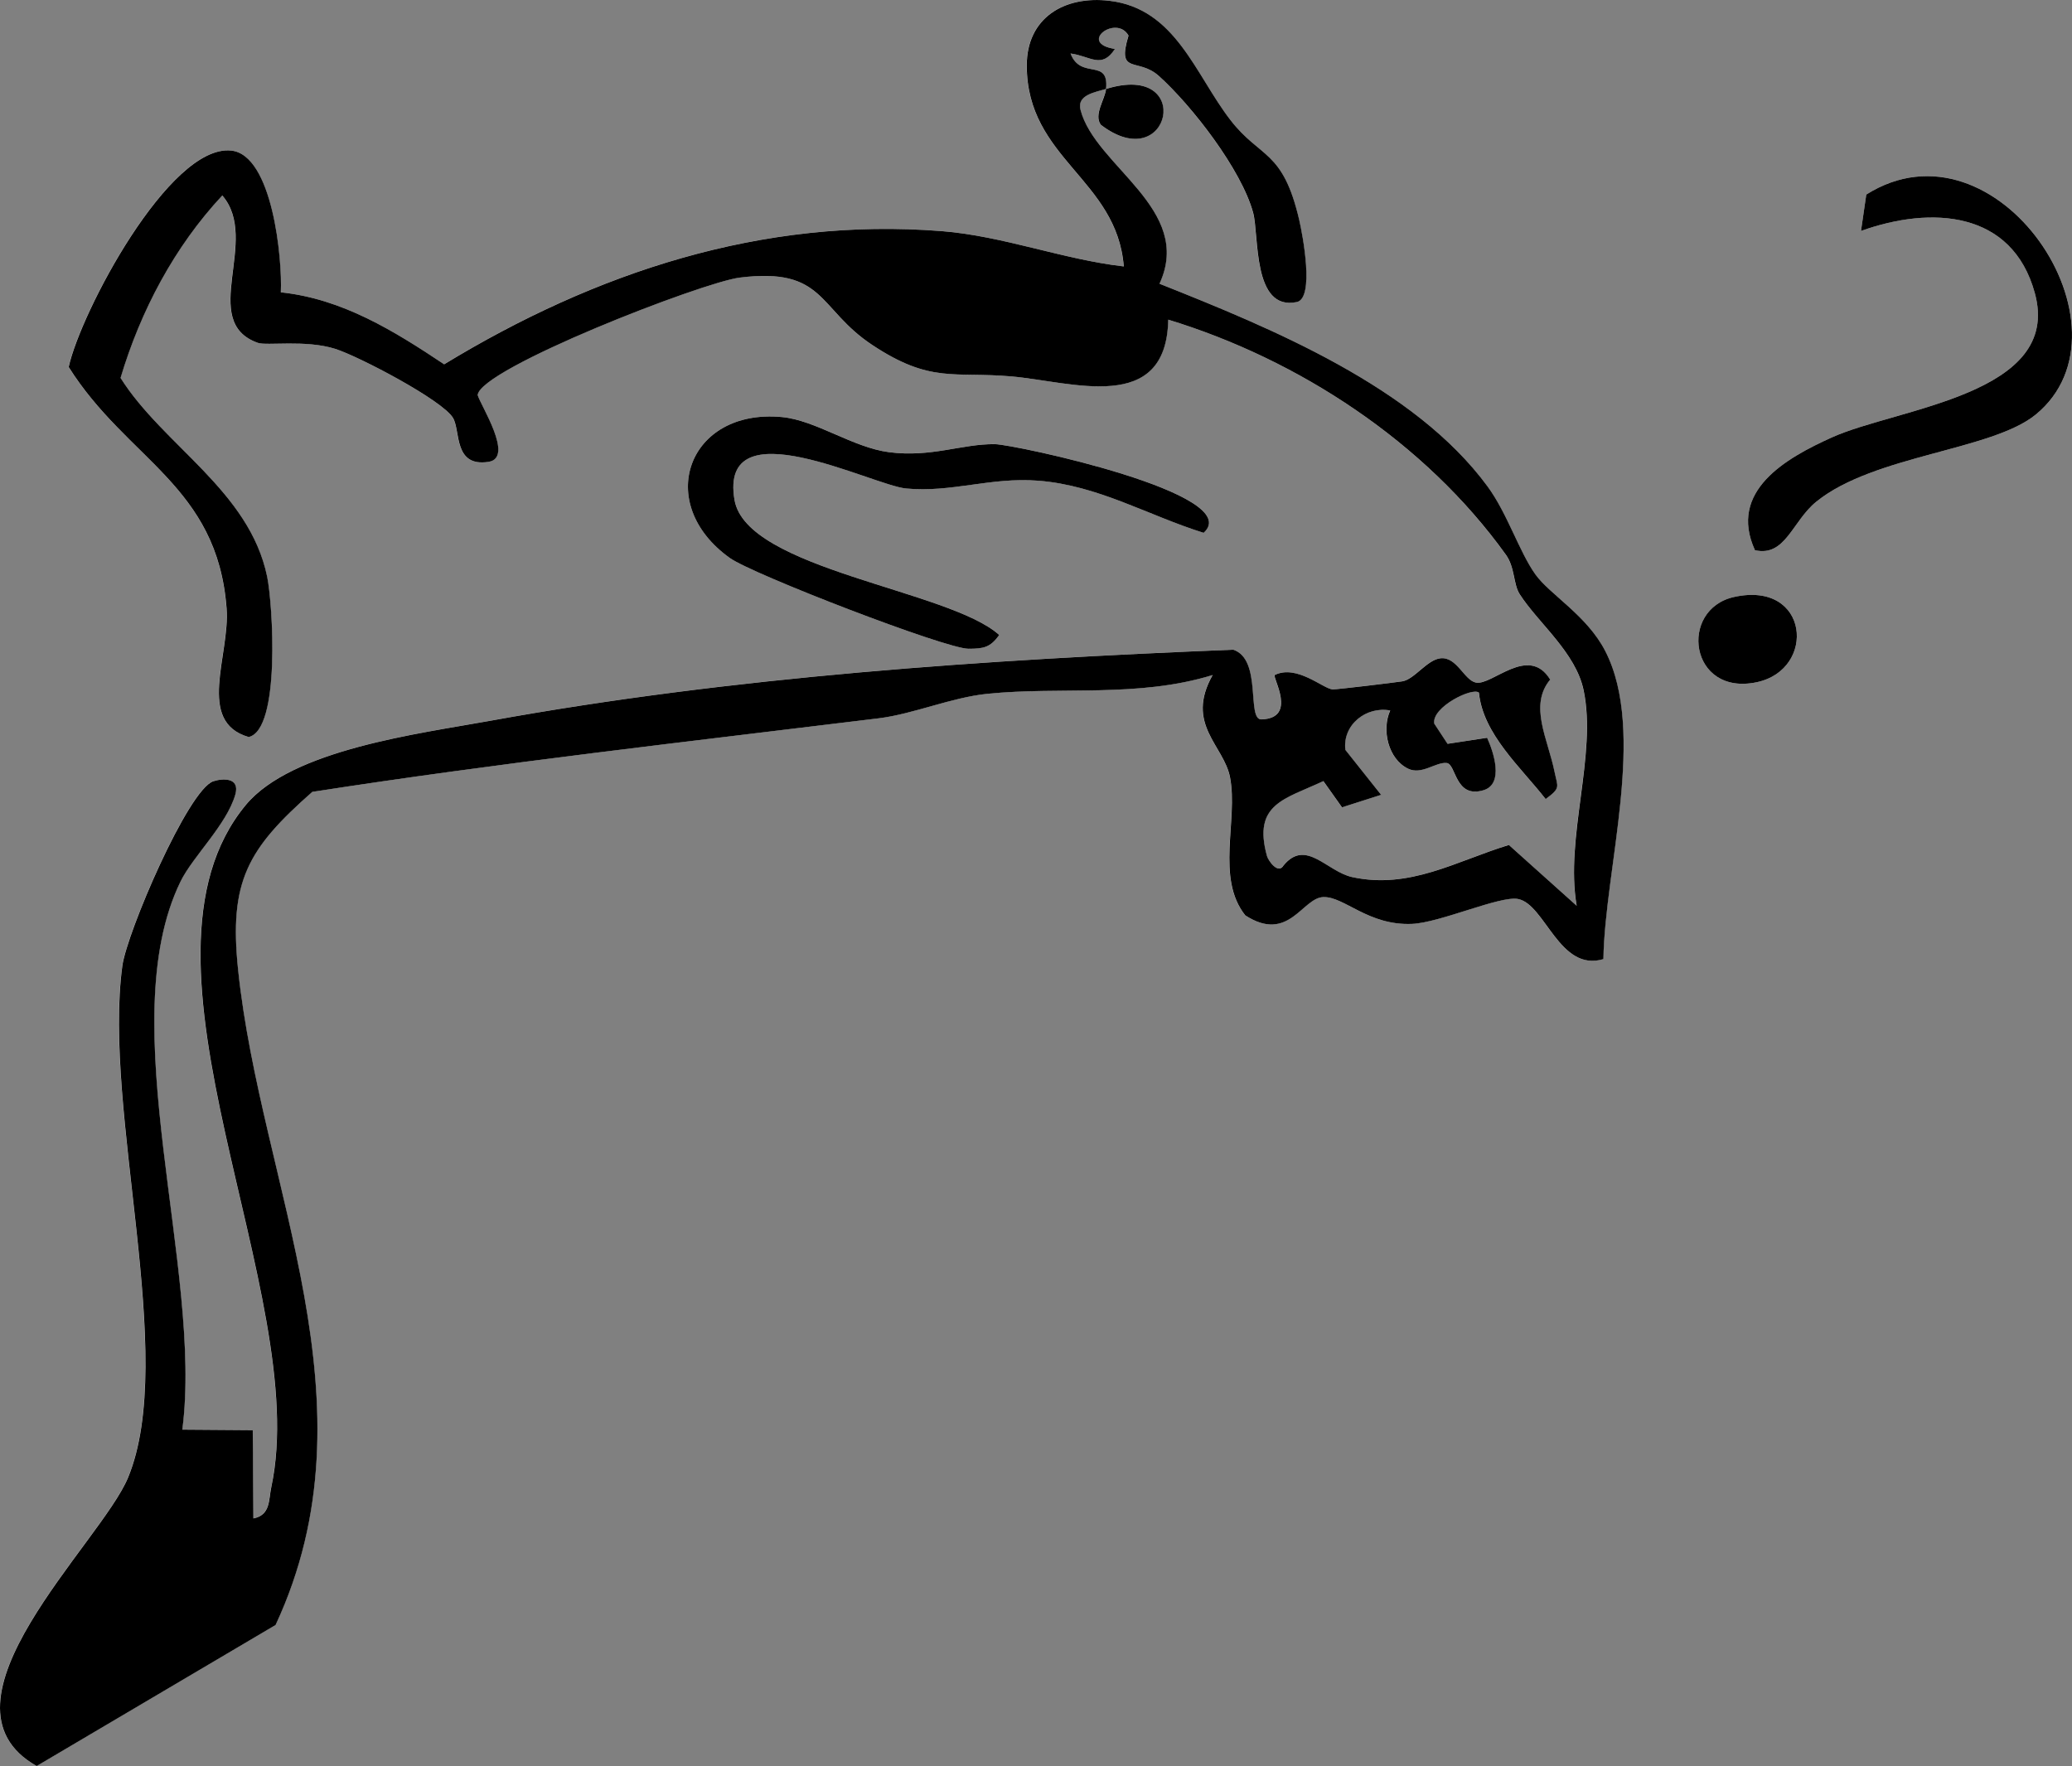 <?xml version="1.0" encoding="UTF-8"?>
<svg id="Calque_1" data-name="Calque 1" xmlns="http://www.w3.org/2000/svg" viewBox="0 0 1207.15 1028.99">
  <rect x="0" y="0" width="1207.15" height="1028.99" fill="#808080" stroke="none"/>
  <defs>
    <style>
      .cls-1 {
        fill: #fff;
      }
    </style>
  </defs>
  <path class="cls-1" d="M160.48,946.8c60.28-129.43-8.55-255.05-21.82-381.64-5.43-51.77,5.55-70.6,43.22-103.79,109.75-17.04,219.66-29.33,329.89-42.85,20.28-2.49,42.41-12.16,63.34-14.28,43.2-4.37,87.78,2.44,131.31-10.94-16.22,28.77,6.58,40.9,10.15,59.68,4.74,24.97-8.46,58.57,8.85,80.34,25.35,16.41,33.23-10.34,45.53-10.65,12.26-.31,26.13,16.73,51.68,15.62,16.35-.71,51.22-16.51,61.69-14.51,15.84,3.03,24.12,42.78,49.76,35.03.82-52.88,25.38-132.22,1.07-179.52-10.67-20.76-32.34-32.91-40.72-44.67-9.41-13.21-16.3-35.48-27.81-51.17-42.62-58.09-125.81-92.16-191.16-118.15,20.12-43.62-37.52-68.33-46.02-101.33-2.25-8.74,8.58-10.22,14.88-12.17-.61,6.09-7.32,14.98-3.07,20.86,40.58,31.07,55.06-36.96,3.07-20.86,1.83-18.37-14.77-5-20.69-20.65,11.46,1.44,18.08,9.32,25.85-2.66-22.02-3.36.92-20.33,7.93-7.76-7.07,23.33,5.39,12.45,17.7,23.53,19.3,17.39,48.1,54.6,54.9,79.65,3.56,13.13-.51,57.47,25.43,52.06,10.52-2.2,3.34-39.59,1.42-47.86-9.57-41.16-22.62-35.6-40.09-58.21-20.54-26.59-31.87-64.85-70.4-69.45-26.46-3.16-48.27,9.96-48.24,37.71.05,54.45,52.49,66.04,56.52,117.06-35.62-4.11-70.25-17.74-106.15-20.58-104.57-8.26-201.83,24.09-289.8,77.6-29.18-19.46-59.35-38.18-95.16-41.94.94-19.44-4.83-80.18-28.99-82.6-35.97-3.6-87.63,94.26-94.6,126.12,34.1,54.19,86.6,69,92,140.65,2.07,27.39-17.91,66.03,12.86,74.94,18.71-4.3,14.04-77.6,10.78-93.39-10.34-50.2-60.54-76.36-85.42-115.85,11.72-39.22,31.43-76.44,59.27-106.29,22.37,25.81-14.06,73.48,20.67,85.85,5.25,1.87,27.84-1.95,45.14,3.52,13.57,4.29,62.41,29.82,68.6,40.23,4.5,7.56.18,28.73,20.7,25.6,15.2-2.33-4.67-33.03-6.33-38.9,1.21-15.39,130.91-65.76,152.69-68.45,49.83-6.15,45.28,18.08,77.13,39.2,34.04,22.58,47.5,15.45,81.04,18.36,35.36,3.07,90.36,22.62,91.48-33.05,75.91,23.13,149.74,71.44,196.74,137,5.3,7.39,4.23,17.1,8.04,23,10.98,16.99,32.59,33.82,37.21,55.91,7.88,37.62-10.93,85.89-4.04,125.58l-39.51-35.42c-30.75,9.39-57.75,25.98-91.25,18.72-14.89-3.23-27.01-22.66-40.07-6.75-3.14,5.29-8.85-2.77-9.63-5.6-8.31-30.39,10.3-32.99,32.89-43.58l10.85,15.28,22.79-7.28-20.85-26.24c-1.67-14.74,12.26-25.49,26.14-22.91-5.11,11.25-1.21,28.27,10.41,33.9,7.93,3.84,16.11-3.95,22.48-3.31,5.58.56,4.77,20.85,21.4,15.89,12.29-3.67,5.82-22.58,2.17-30.58l-23.05,3.52-7.74-11.78c-1.65-9.6,22.35-21.38,26.02-18.02,2.38,24.18,24.42,43.43,38.87,61.99,8.99-6.62,7.01-6.86,5.22-15.73-3.9-19.32-15.15-38.73-2.58-53.88-12.62-20.59-33.86,3.67-43.29,1.74-6.87-1.41-11.06-15.11-20.55-14.16-7.83.78-15.28,12.34-22.34,13.44-4.73.74-38.43,4.81-40.55,4.69-5.48-.3-20.89-14.71-33.73-8.4-1.57,1.38,13.42,25.13-7.72,25.88-8.89.32.57-34.95-16.44-40.61-143.97,5.74-291.2,15.67-432.96,41.42-41.39,7.52-115.53,16.68-142.37,49.08-76,91.75,38.99,284.97,14.88,397.38-1.6,7.48-.36,16.29-10.45,18.3l-.36-51.44-41.04-.3c12.19-93.08-41.26-236.61-1.11-319.23,7.16-14.74,26.99-33.24,31.99-50.83,2.9-10.2-7.62-9.44-12.81-7.72-14.63,4.84-50.38,88.18-53,107.52-11.51,85.12,32.47,227.67,3.32,298.21-15.73,38.06-118.21,131.4-53.23,168.05"/>
  <path class="cls-1" d="M1186.04,241.54c61.19-50.2-22.63-176.22-98.74-128.19l-3.08,21.2c41.02-14.69,88.11-11.85,101.27,36.19,16.24,59.28-79.97,66.86-118.16,84.07-27,12.16-60.6,31.32-44.9,65.76,17.8,4.06,21.75-16.95,35.8-28.31,33.67-27.2,102.25-29.76,127.81-50.73Z"/>
  <path class="cls-1" d="M701.23,310.45c25.3-22.61-110.31-51.55-121.61-51.68-19.26-.21-37,7.87-61.65,4.68-21.23-2.75-42.64-18.63-62.49-20.48-54.56-5.09-74.93,50.27-30.22,82.16,13.36,9.53,125.68,52.88,139.02,52.85,8.58-.02,12.67-.64,17.85-8.02-28.94-26.33-147.37-38.02-154.22-78.77-9.24-54.92,80.16-8.46,99.98-6.59,26.58,2.51,49.16-6.71,77-4.54,35.01,2.73,64.03,20.3,96.34,30.37Z"/>
  <path class="cls-1" d="M1010.33,347.82c-32.54,7.17-26.12,57.96,13.15,49.68,35.01-7.39,30.73-59.34-13.15-49.68Z"/>
  <path d="M21.37,1028.99c-64.98-36.65,37.5-129.99,53.23-168.05,29.15-70.54-14.83-213.09-3.32-298.21,2.62-19.33,38.36-102.68,53-107.52,5.19-1.72,15.71-2.48,12.81,7.72-5,17.6-24.83,36.09-31.99,50.83-40.14,82.63,13.31,226.15,1.11,319.23l41.04.3.36,51.44c10.08-2,8.84-10.82,10.45-18.3,24.11-112.4-90.88-305.63-14.88-397.38,26.84-32.4,100.98-41.56,142.37-49.08,141.76-25.75,288.99-35.67,432.96-41.42,17,5.65,7.55,40.92,16.44,40.61,21.14-.75,6.15-24.5,7.72-25.88,12.84-6.32,28.25,8.1,33.73,8.4,2.12.11,35.82-3.95,40.55-4.69,7.05-1.1,14.51-12.66,22.34-13.44,9.49-.95,13.68,12.75,20.55,14.16,9.43,1.93,30.67-22.34,43.29-1.74-12.56,15.14-1.31,34.55,2.58,53.88,1.79,8.87,3.76,9.11-5.22,15.73-14.45-18.56-36.49-37.8-38.87-61.99-3.66-3.36-27.67,8.42-26.02,18.02l7.74,11.78,23.05-3.52c3.65,8,10.12,26.92-2.17,30.58-16.64,4.96-15.82-15.33-21.4-15.89-6.37-.64-14.56,7.15-22.48,3.31-11.62-5.63-15.51-22.65-10.41-33.9-13.88-2.58-27.81,8.18-26.14,22.91l20.85,26.24-22.79,7.28-10.85-15.28c-22.6,10.59-41.21,13.19-32.89,43.58.78,2.84,6.49,10.89,9.63,5.6,13.06-15.92,25.18,3.52,40.07,6.75,33.5,7.26,60.5-9.33,91.25-18.72l39.51,35.42c-6.89-39.69,11.92-87.96,4.04-125.58-4.62-22.08-26.24-38.92-37.21-55.91-3.81-5.9-2.74-15.6-8.04-23-47.01-65.56-120.83-113.87-196.74-137-1.11,55.67-56.12,36.12-91.48,33.05-33.54-2.91-47,4.22-81.04-18.36-31.85-21.13-27.3-45.36-77.13-39.2-21.77,2.69-151.48,53.06-152.69,68.45,1.65,5.87,21.53,36.57,6.33,38.9-20.51,3.14-16.2-18.04-20.7-25.6-6.2-10.41-55.04-35.94-68.6-40.23-17.3-5.47-39.89-1.66-45.14-3.52-34.73-12.37,1.7-60.04-20.67-85.85-27.85,29.85-47.55,67.07-59.27,106.29,24.88,39.49,75.08,65.65,85.42,115.85,3.25,15.79,7.93,89.09-10.78,93.39-30.77-8.91-10.79-47.55-12.86-74.94-5.41-71.65-57.9-86.46-92-140.65,6.97-31.87,58.63-129.72,94.6-126.12,24.16,2.42,29.93,63.16,28.99,82.6,35.81,3.76,65.97,22.47,95.16,41.94,87.97-53.51,185.22-85.87,289.8-77.6,35.9,2.84,70.53,16.47,106.15,20.58-4.04-51.02-56.47-62.61-56.52-117.06-.03-27.75,21.78-40.86,48.24-37.71,38.53,4.6,49.86,42.86,70.4,69.45,17.47,22.61,30.52,17.05,40.09,58.21,1.92,8.27,9.11,45.66-1.42,47.86-25.94,5.41-21.87-38.93-25.43-52.06-6.8-25.06-35.6-62.27-54.9-79.65-12.31-11.09-24.77-.2-17.7-23.53-7.01-12.57-29.95,4.4-7.93,7.76-7.76,11.98-14.39,4.1-25.85,2.66,5.92,15.65,22.52,2.28,20.69,20.65,51.99-16.1,37.5,51.93-3.07,20.86-4.25-5.88,2.47-14.77,3.07-20.86-6.31,1.95-17.13,3.43-14.88,12.17,8.5,33.01,66.14,57.71,46.02,101.33,65.35,25.99,148.54,60.06,191.16,118.15,11.51,15.69,18.4,37.96,27.81,51.17,8.38,11.76,30.05,23.9,40.72,44.67,24.31,47.3-.26,126.64-1.07,179.52-25.64,7.74-33.92-32.01-49.76-35.03-10.47-2-45.34,13.8-61.69,14.51-25.56,1.11-39.43-15.94-51.68-15.62-12.31.31-20.18,27.06-45.53,10.65-17.31-21.77-4.11-55.37-8.85-80.34-3.56-18.78-26.37-30.91-10.15-59.68-43.53,13.39-88.1,6.57-131.31,10.94-20.93,2.12-43.06,11.79-63.34,14.28-110.23,13.53-220.14,25.81-329.89,42.85-37.67,33.2-48.65,52.03-43.22,103.79,13.27,126.59,82.1,252.21,21.82,381.64"/>
  <path d="M701.23,310.45c-32.32-10.07-61.33-27.64-96.34-30.37-27.85-2.17-50.43,7.05-77,4.54-19.81-1.87-109.22-48.33-99.98,6.59,6.86,40.74,125.28,52.44,154.22,78.77-5.18,7.38-9.27,8-17.85,8.02-13.34.03-125.66-43.33-139.02-52.85-44.71-31.89-24.33-87.26,30.22-82.16,19.84,1.85,41.26,17.73,62.49,20.48,24.65,3.19,42.39-4.89,61.65-4.68,11.29.12,146.9,29.07,121.61,51.68Z"/>
  <path d="M1186.04,241.54c-25.56,20.97-94.14,23.53-127.81,50.73-14.05,11.35-18.01,32.37-35.8,28.31-15.7-34.44,17.9-53.6,44.9-65.76,38.19-17.21,134.41-24.79,118.16-84.07-13.16-48.04-60.25-50.89-101.27-36.19l3.08-21.2c76.11-48.03,159.93,77.99,98.74,128.19Z"/>
  <path d="M1010.33,347.82c43.88-9.66,48.16,42.3,13.15,49.68-39.27,8.28-45.69-42.52-13.15-49.68Z"/>
</svg>